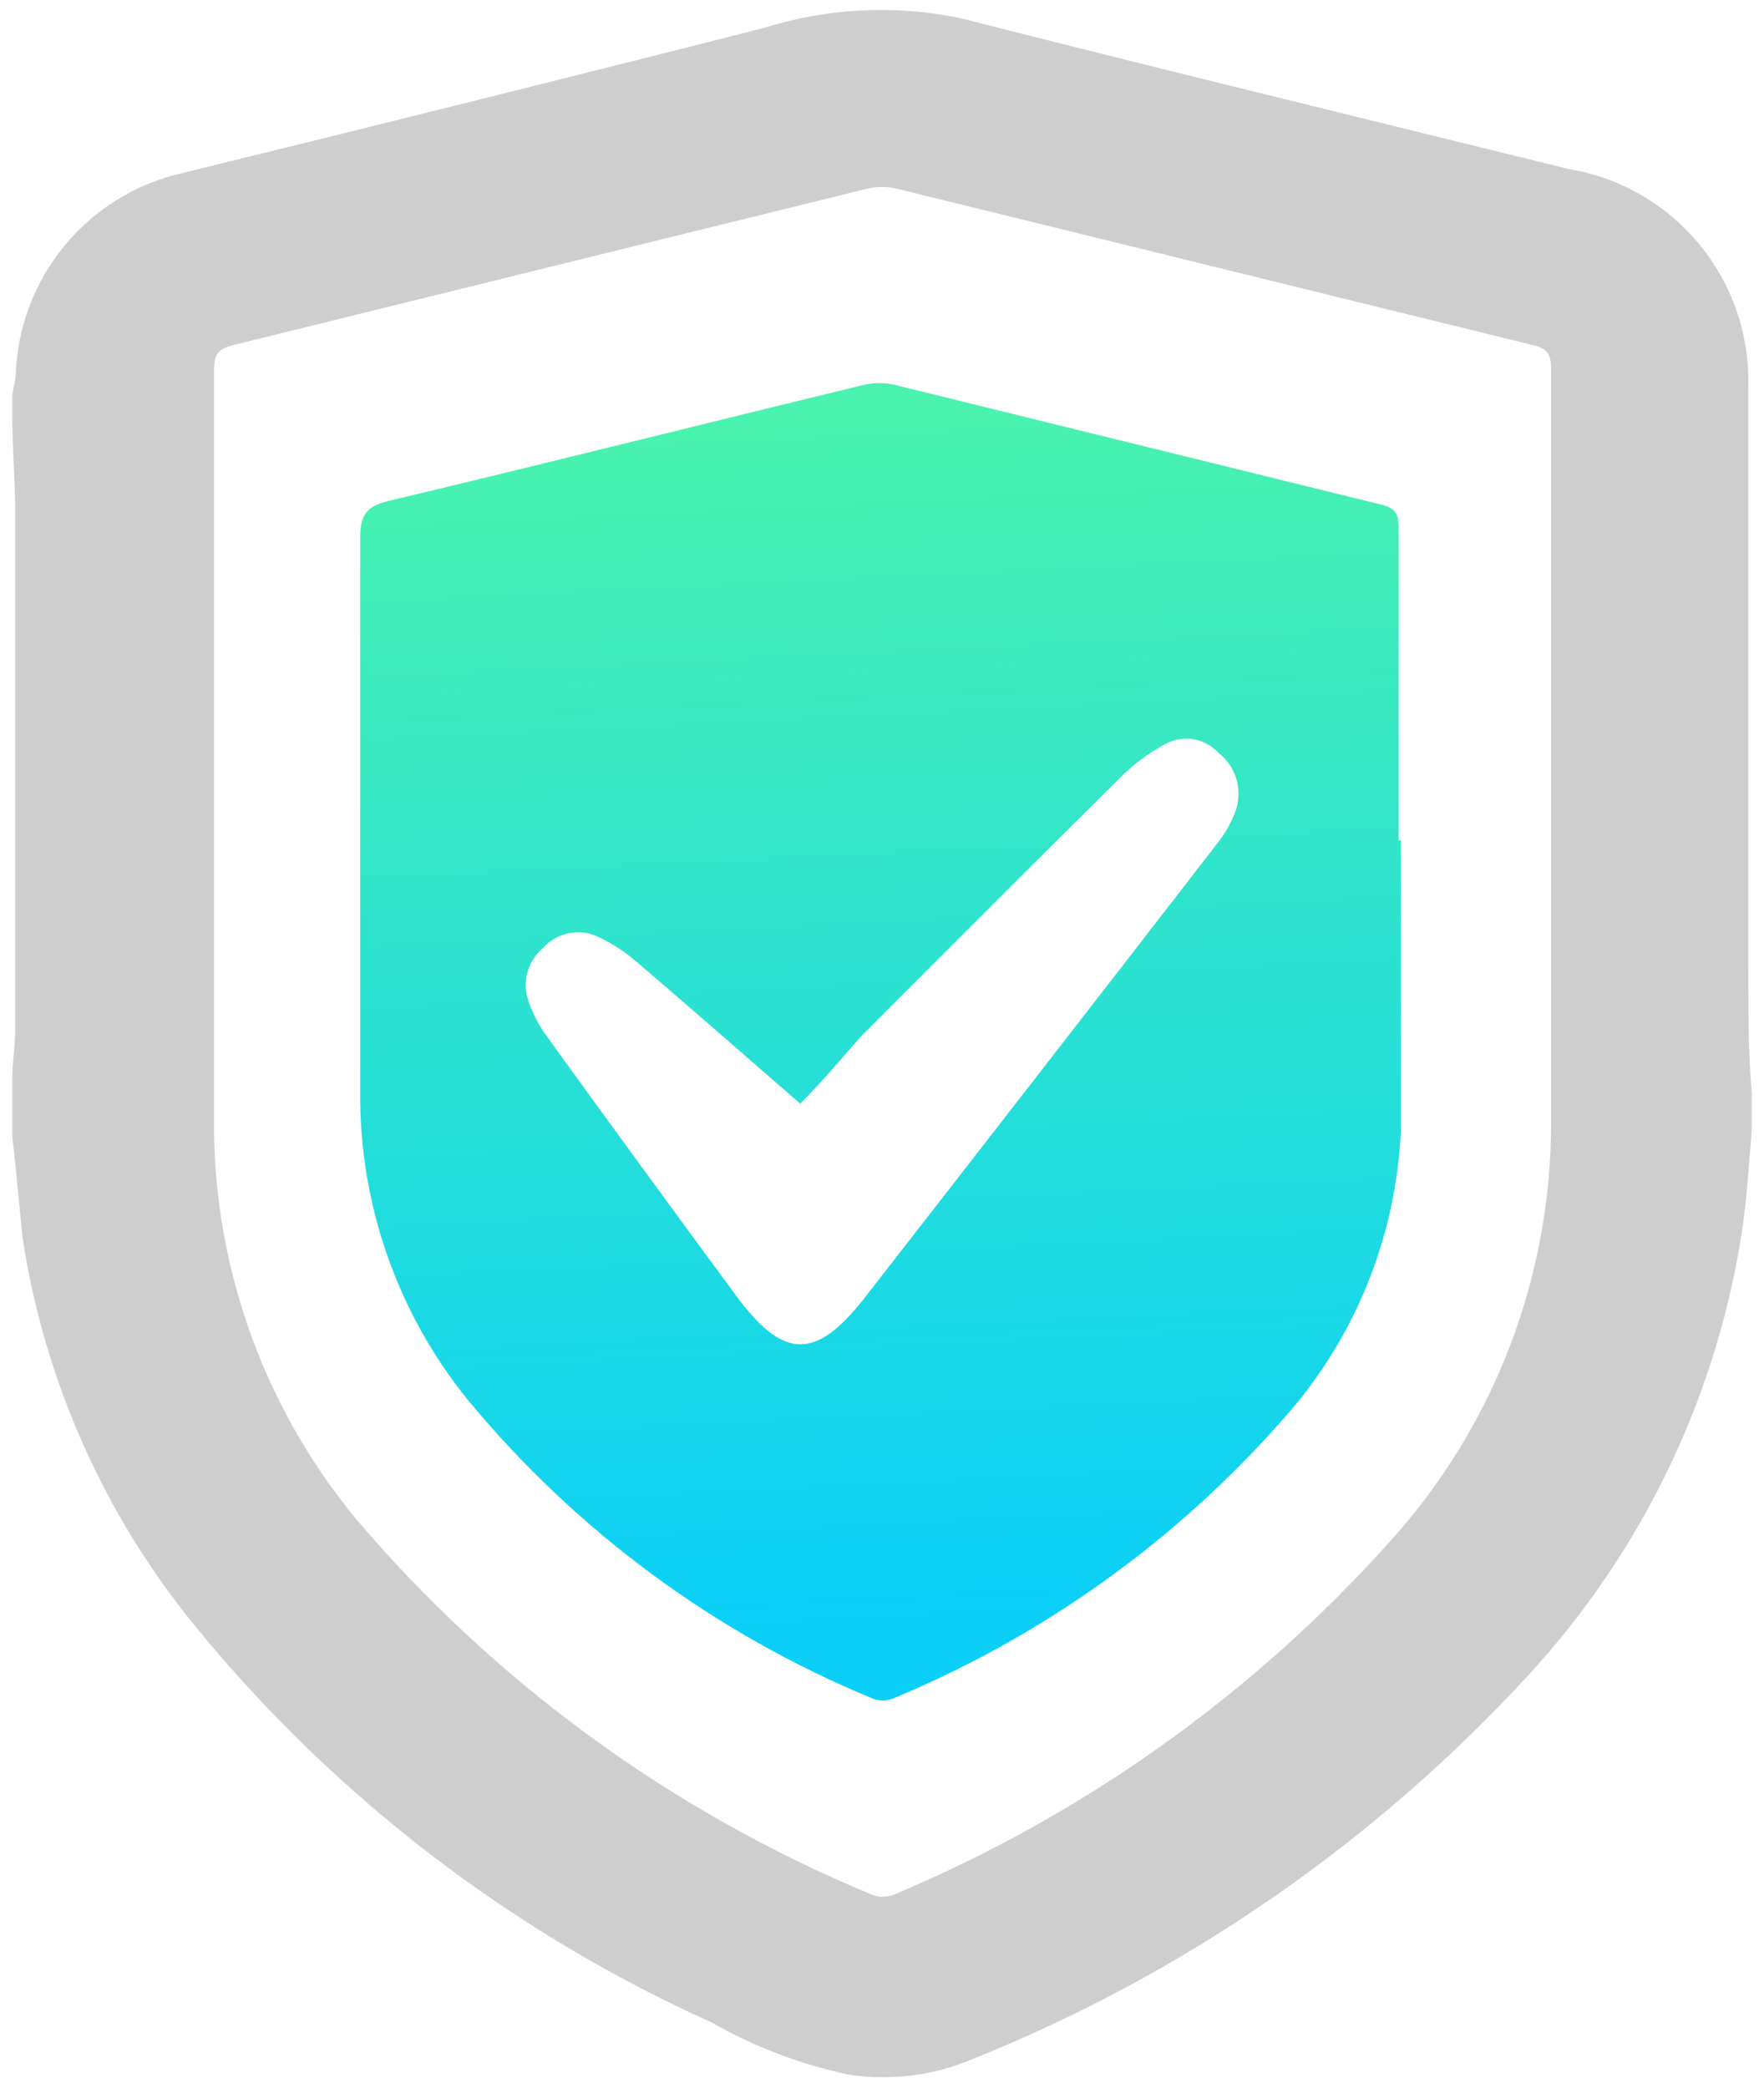 <?xml version="1.0" encoding="UTF-8"?>
<svg xmlns="http://www.w3.org/2000/svg" xmlns:xlink="http://www.w3.org/1999/xlink" width="60px" height="71px" viewBox="0 0 60 71" version="1.1">
<defs>
<linearGradient id="linear0" gradientUnits="userSpaceOnUse" x1="14.65" y1="6.98" x2="15.67" y2="28.15" gradientTransform="matrix(1.972,0,0,1.972,0.417,0.325)">
<stop offset="0" style="stop-color:rgb(28.627%,94.902%,68.235%);stop-opacity:1;"/>
<stop offset="1" style="stop-color:rgb(3.529%,81.176%,97.647%);stop-opacity:1;"/>
</linearGradient>
</defs>
<g id="surface1">
<path style=" stroke:none;fill-rule:nonzero;fill:rgb(80.784%,80.784%,80.784%);fill-opacity:1;" d="M 0.418 38.648 C 0.418 37.977 0.418 37.316 0.418 36.676 C 0.418 36.121 0.516 35.57 0.516 35.039 C 0.516 29.188 0.516 23.328 0.516 17.465 C 0.516 16.32 0.418 15.215 0.418 14.129 L 0.418 13.539 C 0.418 13.281 0.516 13.027 0.535 12.77 C 0.633 9.453 2.961 6.621 6.195 5.887 C 12.781 4.27 19.367 2.633 25.957 0.957 C 28.133 0.27 30.445 0.152 32.68 0.621 C 39.566 2.375 46.488 4.051 53.352 5.746 C 56.953 6.34 59.562 9.5 59.465 13.145 C 59.465 19.734 59.465 26.32 59.465 32.867 C 59.465 34.305 59.465 35.746 59.582 37.168 L 59.582 38.469 C 59.484 39.57 59.426 40.656 59.266 41.762 C 58.414 47.445 55.871 52.746 51.973 56.969 C 46.715 62.68 40.246 67.141 33.035 70.027 C 31.723 70.574 30.285 70.75 28.875 70.539 C 27.234 70.191 25.66 69.594 24.203 68.762 C 17.406 65.703 11.414 61.113 6.688 55.348 C 3.559 51.547 1.516 46.969 0.77 42.098 C 0.652 40.973 0.555 39.77 0.418 38.648 Z M 52.758 25.668 C 52.758 21.289 52.758 16.91 52.758 12.535 C 52.758 12.023 52.621 11.844 52.109 11.727 L 30.531 6.422 C 30.18 6.336 29.82 6.336 29.469 6.422 L 7.953 11.727 C 7.418 11.863 7.281 12.043 7.281 12.574 C 7.281 20.988 7.281 29.402 7.281 37.82 C 7.188 42.836 8.887 47.723 12.074 51.602 C 16.832 57.215 22.867 61.609 29.664 64.422 C 29.898 64.512 30.156 64.512 30.395 64.422 C 36.844 61.719 42.613 57.617 47.277 52.41 C 50.809 48.512 52.762 43.434 52.758 38.172 C 52.758 33.977 52.758 29.816 52.758 25.688 Z M 52.758 25.668 "/>
<path style=" stroke:none;fill-rule:nonzero;fill:url(#linear0);" d="M 47.648 28.566 C 47.648 31.859 47.648 35.152 47.648 38.426 C 47.488 42.086 46.059 45.574 43.609 48.289 C 39.973 52.414 35.438 55.652 30.355 57.758 C 30.145 57.836 29.914 57.836 29.703 57.758 C 24.332 55.551 19.594 52.055 15.898 47.578 C 13.516 44.633 12.23 40.953 12.25 37.168 C 12.25 30.895 12.25 24.621 12.25 18.332 C 12.25 17.562 12.406 17.227 13.219 17.031 C 18.621 15.746 24.008 14.387 29.387 13.086 C 29.734 13.004 30.09 13.004 30.434 13.086 L 47.023 17.168 C 47.516 17.289 47.574 17.543 47.574 17.977 C 47.574 21.504 47.574 25.039 47.574 28.586 Z M 27.219 37.523 C 25.367 35.922 23.512 34.285 21.637 32.688 C 21.242 32.344 20.793 32.059 20.316 31.84 C 19.68 31.551 18.926 31.715 18.465 32.238 C 17.934 32.684 17.742 33.422 17.988 34.07 C 18.125 34.457 18.309 34.816 18.539 35.152 C 20.734 38.191 22.945 41.215 25.168 44.23 C 26.688 46.199 27.75 46.199 29.328 44.23 C 33.379 39.031 37.414 33.832 41.441 28.629 C 41.691 28.305 41.891 27.945 42.031 27.562 C 42.273 26.844 42.039 26.055 41.441 25.59 C 40.977 25.094 40.238 24.969 39.645 25.293 C 39.117 25.574 38.633 25.926 38.203 26.34 C 35.234 29.281 32.277 32.238 29.328 35.195 C 28.621 35.98 28.027 36.715 27.219 37.523 Z M 27.219 37.523 "/>
</g>
</svg>
